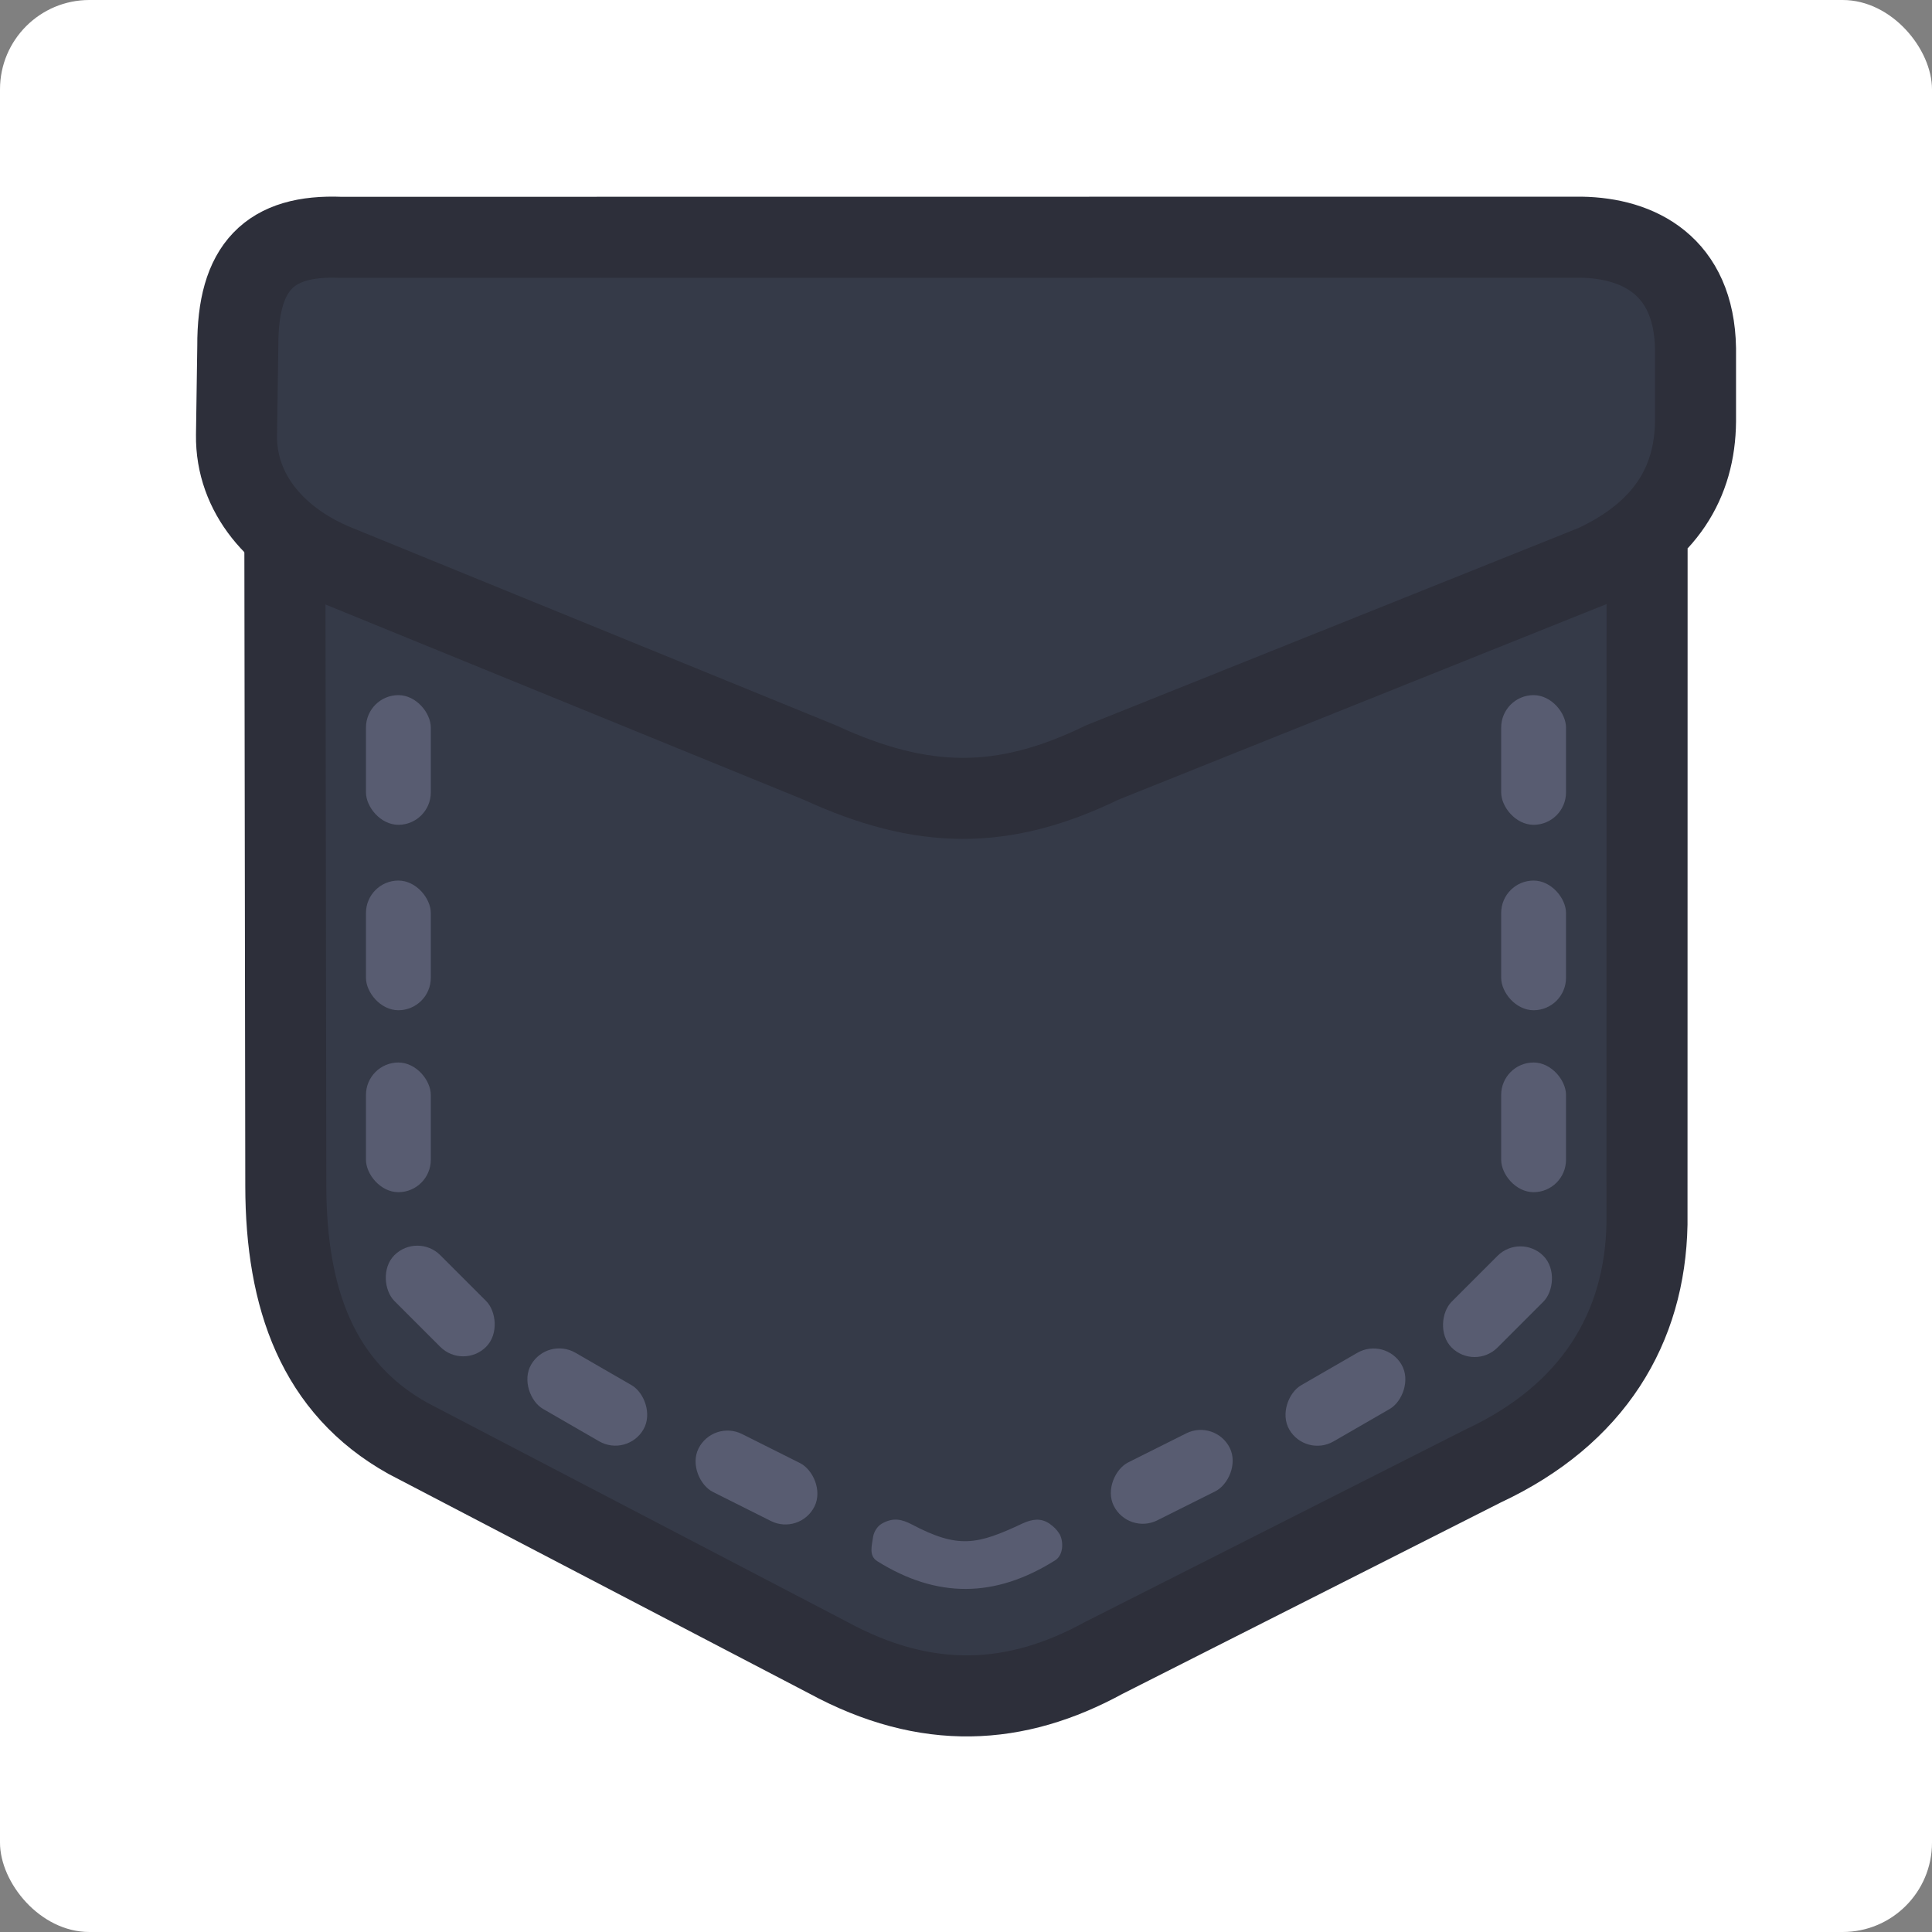 <?xml version="1.0" encoding="UTF-8" standalone="no"?>
<!-- Created with Inkscape (http://www.inkscape.org/) -->

<svg
   width="119.196mm"
   height="119.196mm"
   viewBox="0 0 119.196 119.196"
   version="1.1"
   id="svg5"
   xml:space="preserve"
   xmlns="http://www.w3.org/2000/svg"
   xmlns:svg="http://www.w3.org/2000/svg"><rect x="0" y="0" width="119.196" height="119.196" fill="#808080" stroke="none"/><defs
     id="defs2" /><g
     id="layer1"
     transform="translate(-245.575,-347.477)"><g
       id="g675"><rect
         style="fill:#ffffff;stroke:none;stroke-width:0.804"
         id="rect530"
         width="119.196"
         height="119.196"
         x="245.575"
         y="347.477"
         ry="5.513" /><g
         id="g570"
         transform="translate(149.31,354.294)"><g
           id="g566"
           transform="translate(55.209,-162.267)"><path
             style="fill:#353a48;fill-opacity:1;stroke:#2d2f3a;stroke-width:5;stroke-dasharray:none;stroke-opacity:1"
             d="m 58.632,189.374 0.057,39.255 c 0.013,6.927 1.962,12.45 7.532,15.56 l 25.928,13.532 c 6.102,3.31 11.601,2.971 16.997,0.02 l 23.407,-11.843 c 6.847,-3.196 9.989,-8.56 10.115,-14.915 l 0.006,-41.681"
             id="path536" /><g
             id="g564"
             transform="translate(-0.63,1.217)"
             style="fill:#585c71;fill-opacity:1"><rect
               style="fill:#585c71;fill-opacity:1;stroke:none;stroke-width:9.633;stroke-dasharray:none;stroke-opacity:1"
               id="rect538"
               width="4"
               height="8"
               x="64.265"
               y="197.12"
               ry="2" /><rect
               style="fill:#585c71;fill-opacity:1;stroke:none;stroke-width:9.633;stroke-dasharray:none;stroke-opacity:1"
               id="rect540"
               width="4"
               height="8"
               x="64.265"
               y="208.56"
               ry="2" /><rect
               style="fill:#585c71;fill-opacity:1;stroke:none;stroke-width:9.633;stroke-dasharray:none;stroke-opacity:1"
               id="rect542"
               width="4"
               height="8"
               x="64.265"
               y="219.785"
               ry="2" /><rect
               style="fill:#585c71;fill-opacity:1;stroke:none;stroke-width:9.633;stroke-dasharray:none;stroke-opacity:1"
               id="rect544"
               width="4"
               height="8"
               x="134.302"
               y="197.12"
               ry="2" /><rect
               style="fill:#585c71;fill-opacity:1;stroke:none;stroke-width:9.633;stroke-dasharray:none;stroke-opacity:1"
               id="rect546"
               width="4"
               height="8"
               x="134.302"
               y="208.56"
               ry="2" /><rect
               style="fill:#585c71;fill-opacity:1;stroke:none;stroke-width:9.633;stroke-dasharray:none;stroke-opacity:1"
               id="rect548"
               width="4"
               height="8"
               x="134.302"
               y="219.785"
               ry="2" /><rect
               style="fill:#585c71;fill-opacity:1;stroke:none;stroke-width:9.633;stroke-dasharray:none;stroke-opacity:1"
               id="rect550"
               width="4"
               height="8"
               x="258.652"
               y="67.041"
               ry="2"
               transform="rotate(45)" /><rect
               style="fill:#585c71;fill-opacity:1;stroke:none;stroke-width:9.633;stroke-dasharray:none;stroke-opacity:1"
               id="rect552"
               width="4"
               height="8"
               x="115.151"
               y="210.531"
               ry="2"
               transform="matrix(-0.707,0.707,0.707,0.707,0,0)" /><rect
               style="fill:#585c71;fill-opacity:1;stroke:none;stroke-width:9.633;stroke-dasharray:none;stroke-opacity:1"
               id="rect554"
               width="4"
               height="8"
               x="167.255"
               y="183.698"
               ry="2"
               transform="matrix(-0.5,0.866,0.866,0.5,0,0)" /><rect
               style="fill:#585c71;fill-opacity:1;stroke:none;stroke-width:9.633;stroke-dasharray:none;stroke-opacity:1"
               id="rect556"
               width="4"
               height="8"
               x="268.564"
               y="8.227"
               ry="2"
               transform="rotate(60)" /><rect
               style="fill:#585c71;fill-opacity:1;stroke:none;stroke-width:9.633;stroke-dasharray:none;stroke-opacity:1"
               id="rect558"
               width="4"
               height="8"
               x="268.416"
               y="3.867"
               ry="2"
               transform="rotate(63.416)" /><rect
               style="fill:#585c71;fill-opacity:1;stroke:none;stroke-width:9.633;stroke-dasharray:none;stroke-opacity:1"
               id="rect560"
               width="4"
               height="8"
               x="177.805"
               y="184.938"
               ry="2"
               transform="matrix(-0.448,0.894,0.894,0.448,0,0)" /><path
               style="fill:#585c71;fill-opacity:1;stroke:none;stroke-width:0.2;stroke-dasharray:none;stroke-opacity:1"
               d="m 96.078,248.244 c 0.746,-0.44 1.301,-0.241 1.834,0.025 2.904,1.533 4.053,1.277 6.894,-0.06 0.574,-0.254 1.091,-0.332 1.615,0.017 0.286,0.199 0.458,0.38 0.601,0.598 0.258,0.367 0.332,1.266 -0.202,1.652 -3.752,2.377 -7.347,2.362 -11.001,0.081 -0.547,-0.335 -0.341,-0.962 -0.269,-1.495 0.059,-0.36 0.277,-0.664 0.527,-0.818 z"
               id="path562" /></g></g><path
           style="fill:#353a48;fill-opacity:1;stroke:#2d2f3a;stroke-width:5;stroke-dasharray:none;stroke-opacity:1"
           d="m 110.936,14.546 c -0.022,-4.916 1.97,-6.899 6.359,-6.721 l 76.519,-0.008 c 3.542,0.056 6.97,1.756 7.057,6.865 v 4.491 c -0.035,3.77 -1.843,6.828 -6.206,8.872 l -30.398,12.182 c -6.145,2.99 -11.106,2.907 -17.415,0.004 L 117.041,28.061 c -3.742,-1.519 -6.229,-4.441 -6.185,-8.029 z"
           id="path568" /></g></g></g></svg>

